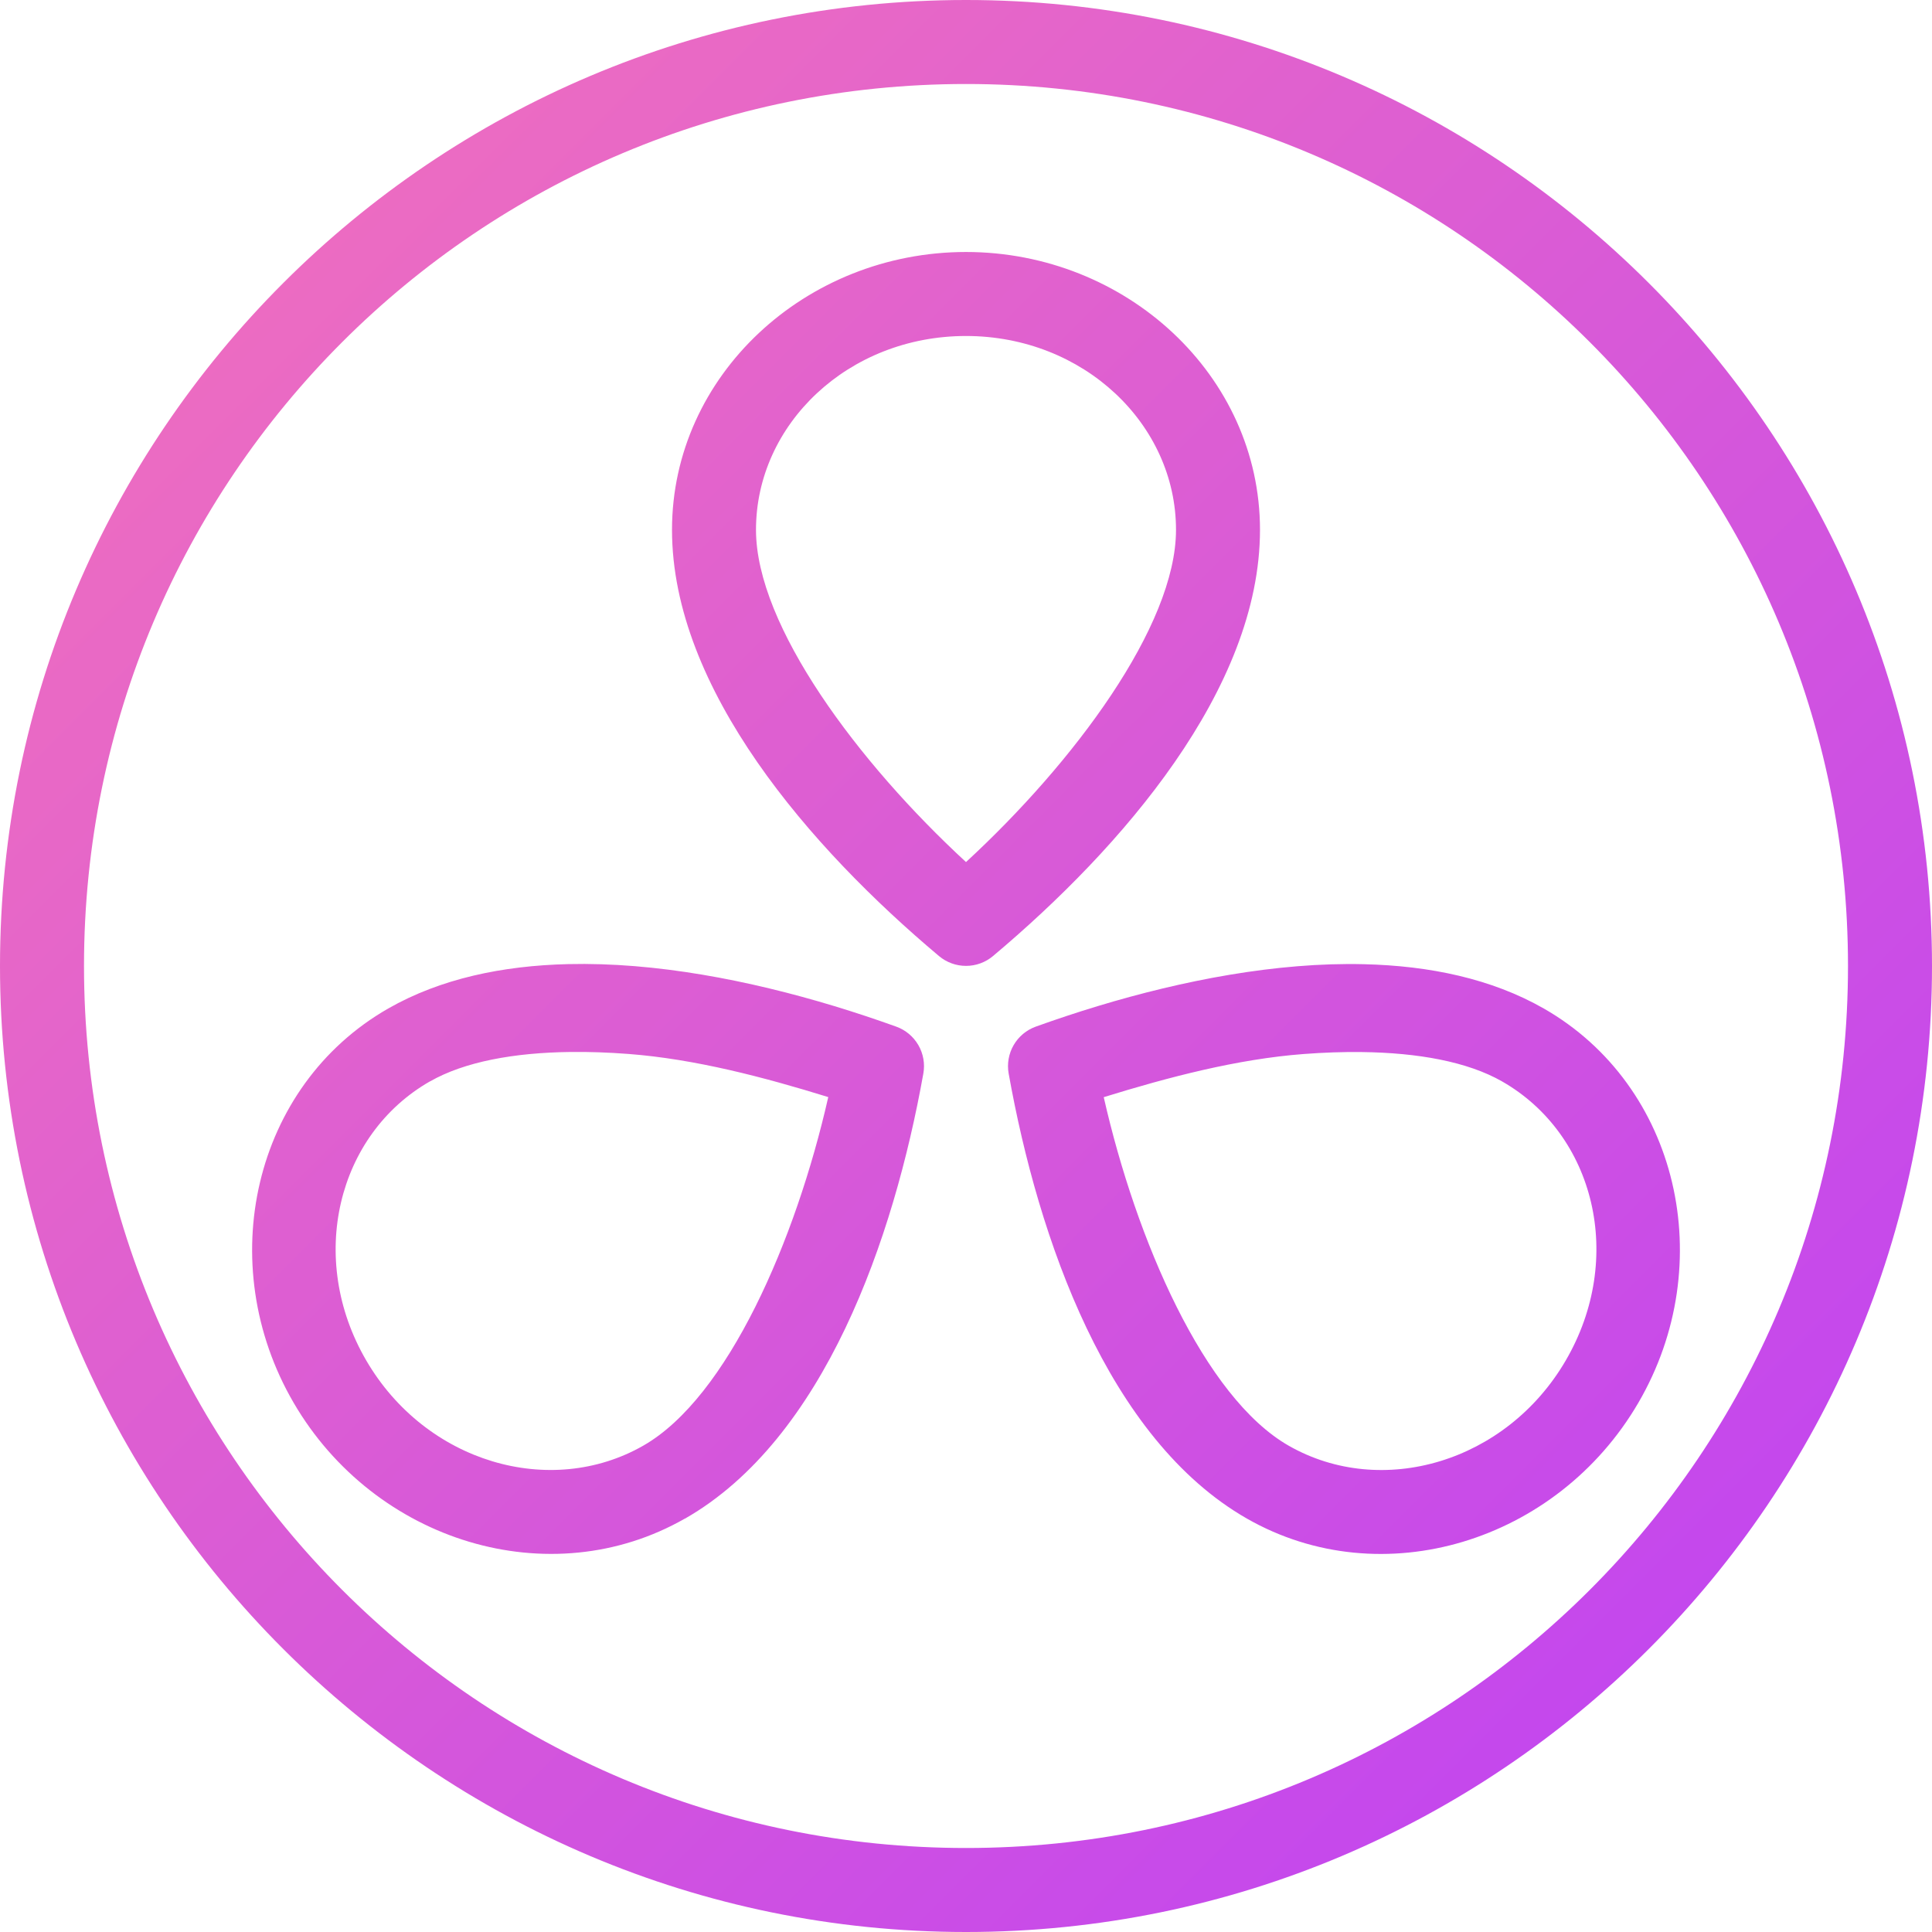 <svg width="100" height="100" viewBox="0 0 100 100" fill="none" xmlns="http://www.w3.org/2000/svg">
<path d="M50 0C22.412 0 0 22.412 0 50C0 77.588 22.412 100 50 100C77.588 100 100 77.588 100 50C100 22.412 77.588 0 50 0ZM50 4.348C75.239 4.348 95.652 24.761 95.652 50C95.652 75.239 75.239 95.652 50 95.652C24.761 95.652 4.348 75.239 4.348 50C4.348 24.761 24.761 4.348 50 4.348ZM50 13.043C41.703 13.043 34.783 19.434 34.783 27.424C34.783 35.672 41.957 43.902 48.603 49.486C48.995 49.815 49.489 49.994 50 49.994C50.511 49.994 51.005 49.815 51.397 49.486C58.041 43.904 65.217 35.672 65.217 27.424C65.217 19.436 58.295 13.046 50 13.043ZM50 17.391C56.088 17.393 60.87 21.957 60.87 27.424C60.87 32.396 55.573 39.485 50 44.62C44.426 39.483 39.13 32.397 39.13 27.424C39.13 21.954 43.91 17.391 50 17.391ZM29.412 49.902C26.015 49.982 22.8 50.654 20.096 52.199C13.111 56.195 11.005 65.413 15.2 72.609C19.398 79.807 28.467 82.594 35.453 78.6V78.605C42.664 74.485 46.261 64.131 47.792 55.566C47.883 55.061 47.791 54.539 47.534 54.095C47.276 53.65 46.87 53.311 46.387 53.138C42.263 51.654 37.495 50.388 32.855 50.008C31.695 49.914 30.544 49.876 29.412 49.902ZM70.593 49.907C69.461 49.88 68.309 49.918 67.149 50.013C62.509 50.392 57.738 51.654 53.613 53.138C53.13 53.311 52.724 53.65 52.466 54.095C52.209 54.539 52.117 55.061 52.208 55.566C53.739 64.128 57.335 74.483 64.546 78.605C71.533 82.596 80.602 79.807 84.8 72.609C88.997 65.413 86.892 56.193 79.904 52.199C77.201 50.655 73.988 49.986 70.593 49.907ZM29.518 54.45C30.487 54.438 31.494 54.473 32.524 54.552C35.963 54.813 39.536 55.753 42.871 56.785C41.191 64.189 37.668 72.328 33.297 74.826C28.487 77.576 22.038 75.7 18.958 70.419C15.879 65.137 17.447 58.722 22.257 55.97V55.974C24.045 54.952 26.61 54.486 29.518 54.45ZM70.482 54.454C73.391 54.489 75.959 54.952 77.747 55.974C82.559 58.724 84.123 65.137 81.042 70.419C77.962 75.7 71.513 77.578 66.704 74.83C62.33 72.331 58.809 64.192 57.129 56.789C60.464 55.758 64.037 54.817 67.476 54.556C68.506 54.478 69.513 54.442 70.482 54.454Z" fill="url(#paint0_linear_252_511)"/>
<defs>
<linearGradient id="paint0_linear_252_511" x1="0" y1="0" x2="100" y2="100" gradientUnits="userSpaceOnUse">
<stop stop-color="#F473B9"/>
<stop offset="1" stop-color="#BC40F6"/>
</linearGradient>
</defs>
</svg>
